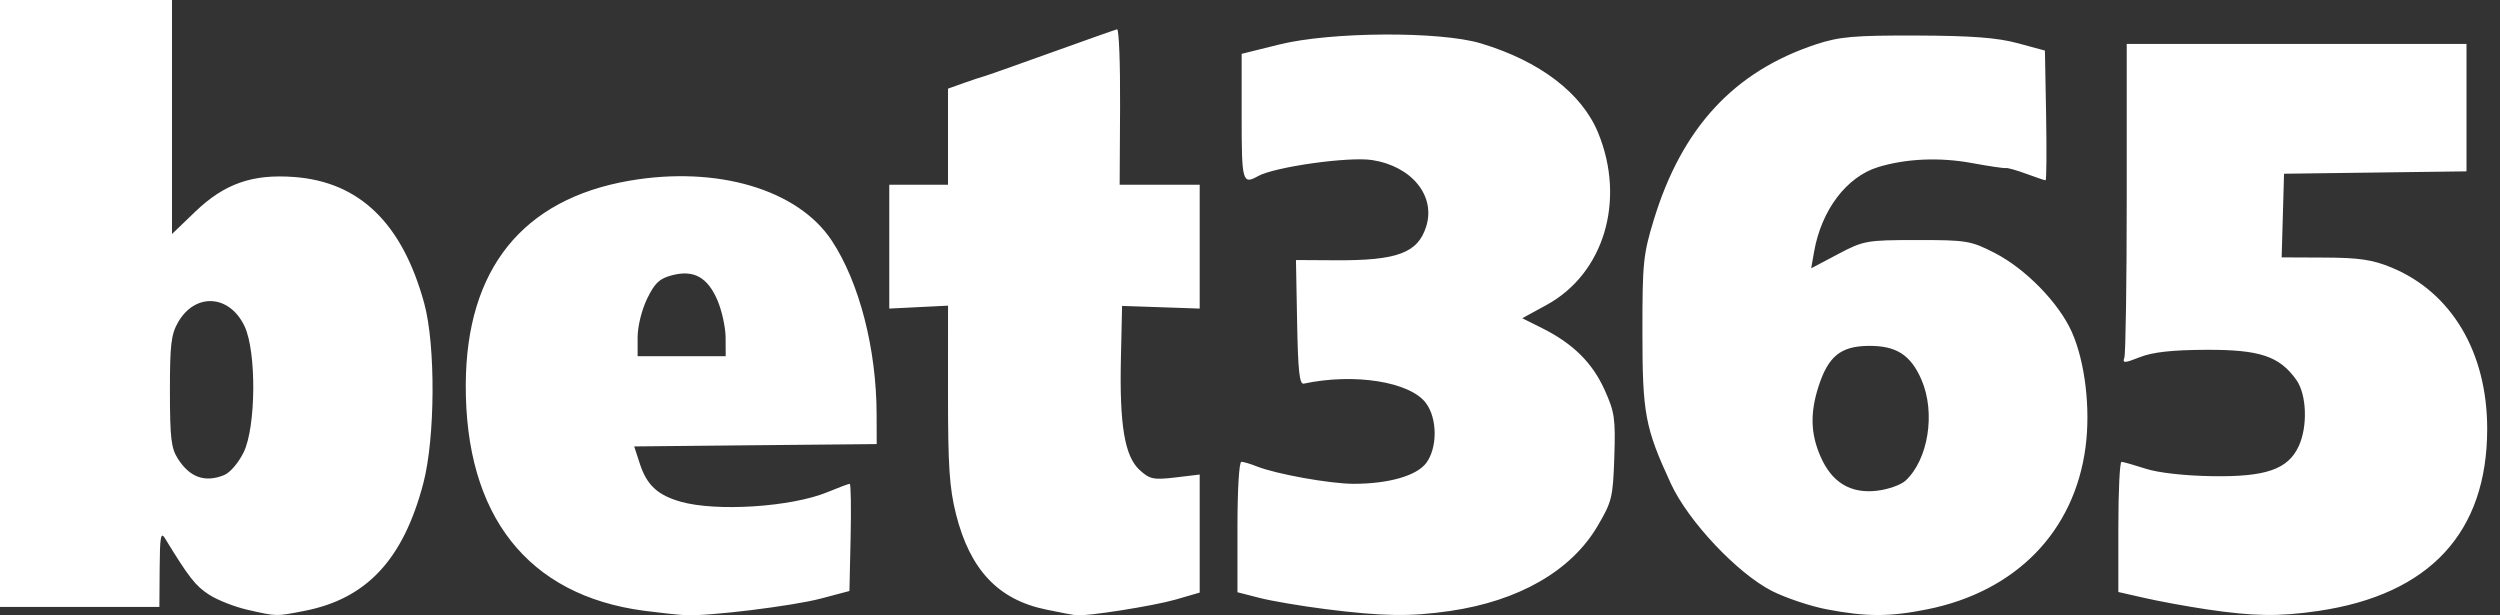 <svg width="65" height="16" viewBox="0 0 65 16" fill="none" xmlns="http://www.w3.org/2000/svg">
<rect x="0" y="0" width="65" height="16" fill="#333333" stroke="none"/>
<path d="M6.433 15.854C6.103 15.779 5.652 15.602 5.432 15.459C5.082 15.232 4.91 15.012 4.287 13.992C4.181 13.818 4.156 13.961 4.151 14.78L4.144 15.78H2.072H0V7.89V0H2.236H4.472V3.042V6.084L5.079 5.501C5.838 4.774 6.564 4.52 7.649 4.602C9.352 4.729 10.463 5.81 11.03 7.887C11.329 8.982 11.316 11.393 11.005 12.571C10.484 14.55 9.531 15.57 7.91 15.884C7.163 16.029 7.213 16.03 6.433 15.854L6.433 15.854ZM5.823 12.354C5.98 12.292 6.2 12.036 6.336 11.758C6.656 11.1 6.671 9.154 6.362 8.49C5.974 7.658 5.079 7.6 4.631 8.377C4.449 8.693 4.417 8.959 4.418 10.177C4.419 11.397 4.45 11.654 4.628 11.932C4.938 12.414 5.328 12.552 5.823 12.354H5.823ZM16.741 15.879C13.722 15.478 12.093 13.409 12.11 9.996C12.124 6.996 13.586 5.178 16.368 4.698C18.65 4.304 20.752 4.928 21.628 6.259C22.344 7.347 22.788 9.068 22.792 10.776L22.794 11.546L19.642 11.576L16.489 11.607L16.638 12.064C16.818 12.614 17.102 12.876 17.7 13.045C18.634 13.309 20.58 13.181 21.513 12.796C21.802 12.676 22.063 12.579 22.093 12.579C22.122 12.579 22.133 13.206 22.116 13.972L22.085 15.366L21.345 15.562C20.61 15.756 18.444 16.023 17.826 15.995C17.649 15.987 17.161 15.934 16.741 15.879L16.741 15.879ZM18.866 8.776C18.864 8.509 18.768 8.072 18.653 7.805C18.393 7.205 18.039 7.01 17.475 7.156C17.144 7.242 17.023 7.357 16.823 7.771C16.682 8.064 16.578 8.491 16.578 8.772V9.262H17.723H18.868L18.866 8.776H18.866ZM27.191 15.847C25.952 15.591 25.218 14.811 24.855 13.364C24.685 12.684 24.648 12.13 24.648 10.242L24.649 7.947L23.885 7.985L23.121 8.023V6.413V4.803H23.885H24.648V3.554V2.305L25.057 2.159C25.282 2.079 25.515 2.002 25.575 1.987C25.635 1.973 26.421 1.695 27.32 1.371C28.22 1.047 28.996 0.773 29.044 0.762C29.093 0.752 29.128 1.657 29.122 2.773L29.111 4.803H30.152H31.192V6.413V8.023L30.183 7.988L29.174 7.954L29.144 9.305C29.104 11.046 29.24 11.861 29.629 12.219C29.892 12.46 29.99 12.481 30.558 12.414L31.192 12.338V13.873V15.407L30.565 15.589C30.004 15.752 28.265 16.027 27.978 15.998C27.916 15.992 27.562 15.924 27.191 15.847H27.191ZM34.464 15.837C33.834 15.757 33.061 15.626 32.746 15.545L32.174 15.398V13.702C32.174 12.727 32.217 12.007 32.276 12.007C32.332 12.007 32.514 12.061 32.681 12.128C33.179 12.326 34.586 12.579 35.195 12.579C36.104 12.579 36.832 12.37 37.081 12.039C37.377 11.644 37.374 10.879 37.074 10.479C36.658 9.924 35.206 9.694 33.897 9.975C33.787 9.999 33.748 9.642 33.725 8.384L33.695 6.761L34.716 6.767C36.331 6.777 36.864 6.578 37.081 5.889C37.332 5.093 36.707 4.323 35.679 4.162C35.073 4.066 33.138 4.339 32.709 4.579C32.305 4.806 32.283 4.725 32.283 3.044V1.4L33.257 1.158C34.593 0.825 37.436 0.808 38.5 1.127C40.036 1.588 41.129 2.421 41.553 3.456C42.273 5.211 41.703 7.113 40.212 7.928L39.579 8.274L40.103 8.536C40.9 8.935 41.401 9.431 41.72 10.137C41.982 10.72 42.005 10.88 41.972 11.889C41.937 12.934 41.911 13.04 41.538 13.675C40.856 14.838 39.495 15.623 37.704 15.885C36.669 16.036 35.959 16.026 34.464 15.837L34.464 15.837ZM47.492 15.842C47.069 15.761 46.431 15.547 46.074 15.367C45.175 14.911 43.897 13.555 43.445 12.579C42.77 11.118 42.703 10.758 42.703 8.633C42.702 6.833 42.724 6.617 42.998 5.718C43.729 3.32 45.087 1.853 47.226 1.15C47.828 0.952 48.217 0.919 49.842 0.924C51.26 0.929 51.933 0.98 52.459 1.123L53.168 1.315L53.199 3.002C53.215 3.929 53.209 4.688 53.185 4.688C53.161 4.688 52.935 4.612 52.684 4.519C52.433 4.426 52.194 4.359 52.152 4.369C52.111 4.38 51.713 4.321 51.267 4.239C50.432 4.084 49.552 4.123 48.83 4.345C48.009 4.598 47.357 5.461 47.166 6.547L47.091 6.976L47.785 6.609C48.455 6.255 48.525 6.242 49.842 6.241C51.129 6.24 51.242 6.259 51.859 6.575C52.665 6.988 53.529 7.873 53.868 8.633C54.212 9.407 54.357 10.621 54.224 11.627C53.934 13.823 52.412 15.38 50.106 15.843C49.124 16.04 48.53 16.04 47.492 15.842L47.492 15.842ZM49.545 12.496C50.138 11.944 50.329 10.728 49.958 9.872C49.676 9.222 49.296 8.982 48.567 8.993C47.856 9.004 47.536 9.265 47.284 10.04C47.061 10.729 47.074 11.272 47.33 11.861C47.623 12.54 48.108 12.838 48.794 12.76C49.087 12.727 49.425 12.608 49.545 12.496ZM57.367 15.842C56.857 15.766 56.133 15.633 55.759 15.547L55.077 15.392V13.699C55.077 12.768 55.114 12.007 55.159 12.008C55.204 12.009 55.486 12.089 55.786 12.186C56.116 12.293 56.804 12.37 57.531 12.381C58.913 12.401 59.484 12.203 59.764 11.607C60.004 11.096 59.976 10.258 59.706 9.879C59.266 9.26 58.758 9.09 57.367 9.095C56.485 9.098 55.973 9.154 55.642 9.284C55.235 9.445 55.179 9.447 55.233 9.3C55.267 9.206 55.295 7.333 55.295 5.136V1.143H59.712H64.129V2.799V4.455L61.757 4.486L59.385 4.517L59.354 5.605L59.323 6.692L60.445 6.697C61.341 6.7 61.69 6.753 62.182 6.957C63.743 7.603 64.667 9.162 64.667 11.149C64.667 13.845 63.172 15.458 60.28 15.884C59.256 16.035 58.594 16.025 57.367 15.842L57.367 15.842Z" fill="white"/>
</svg>
